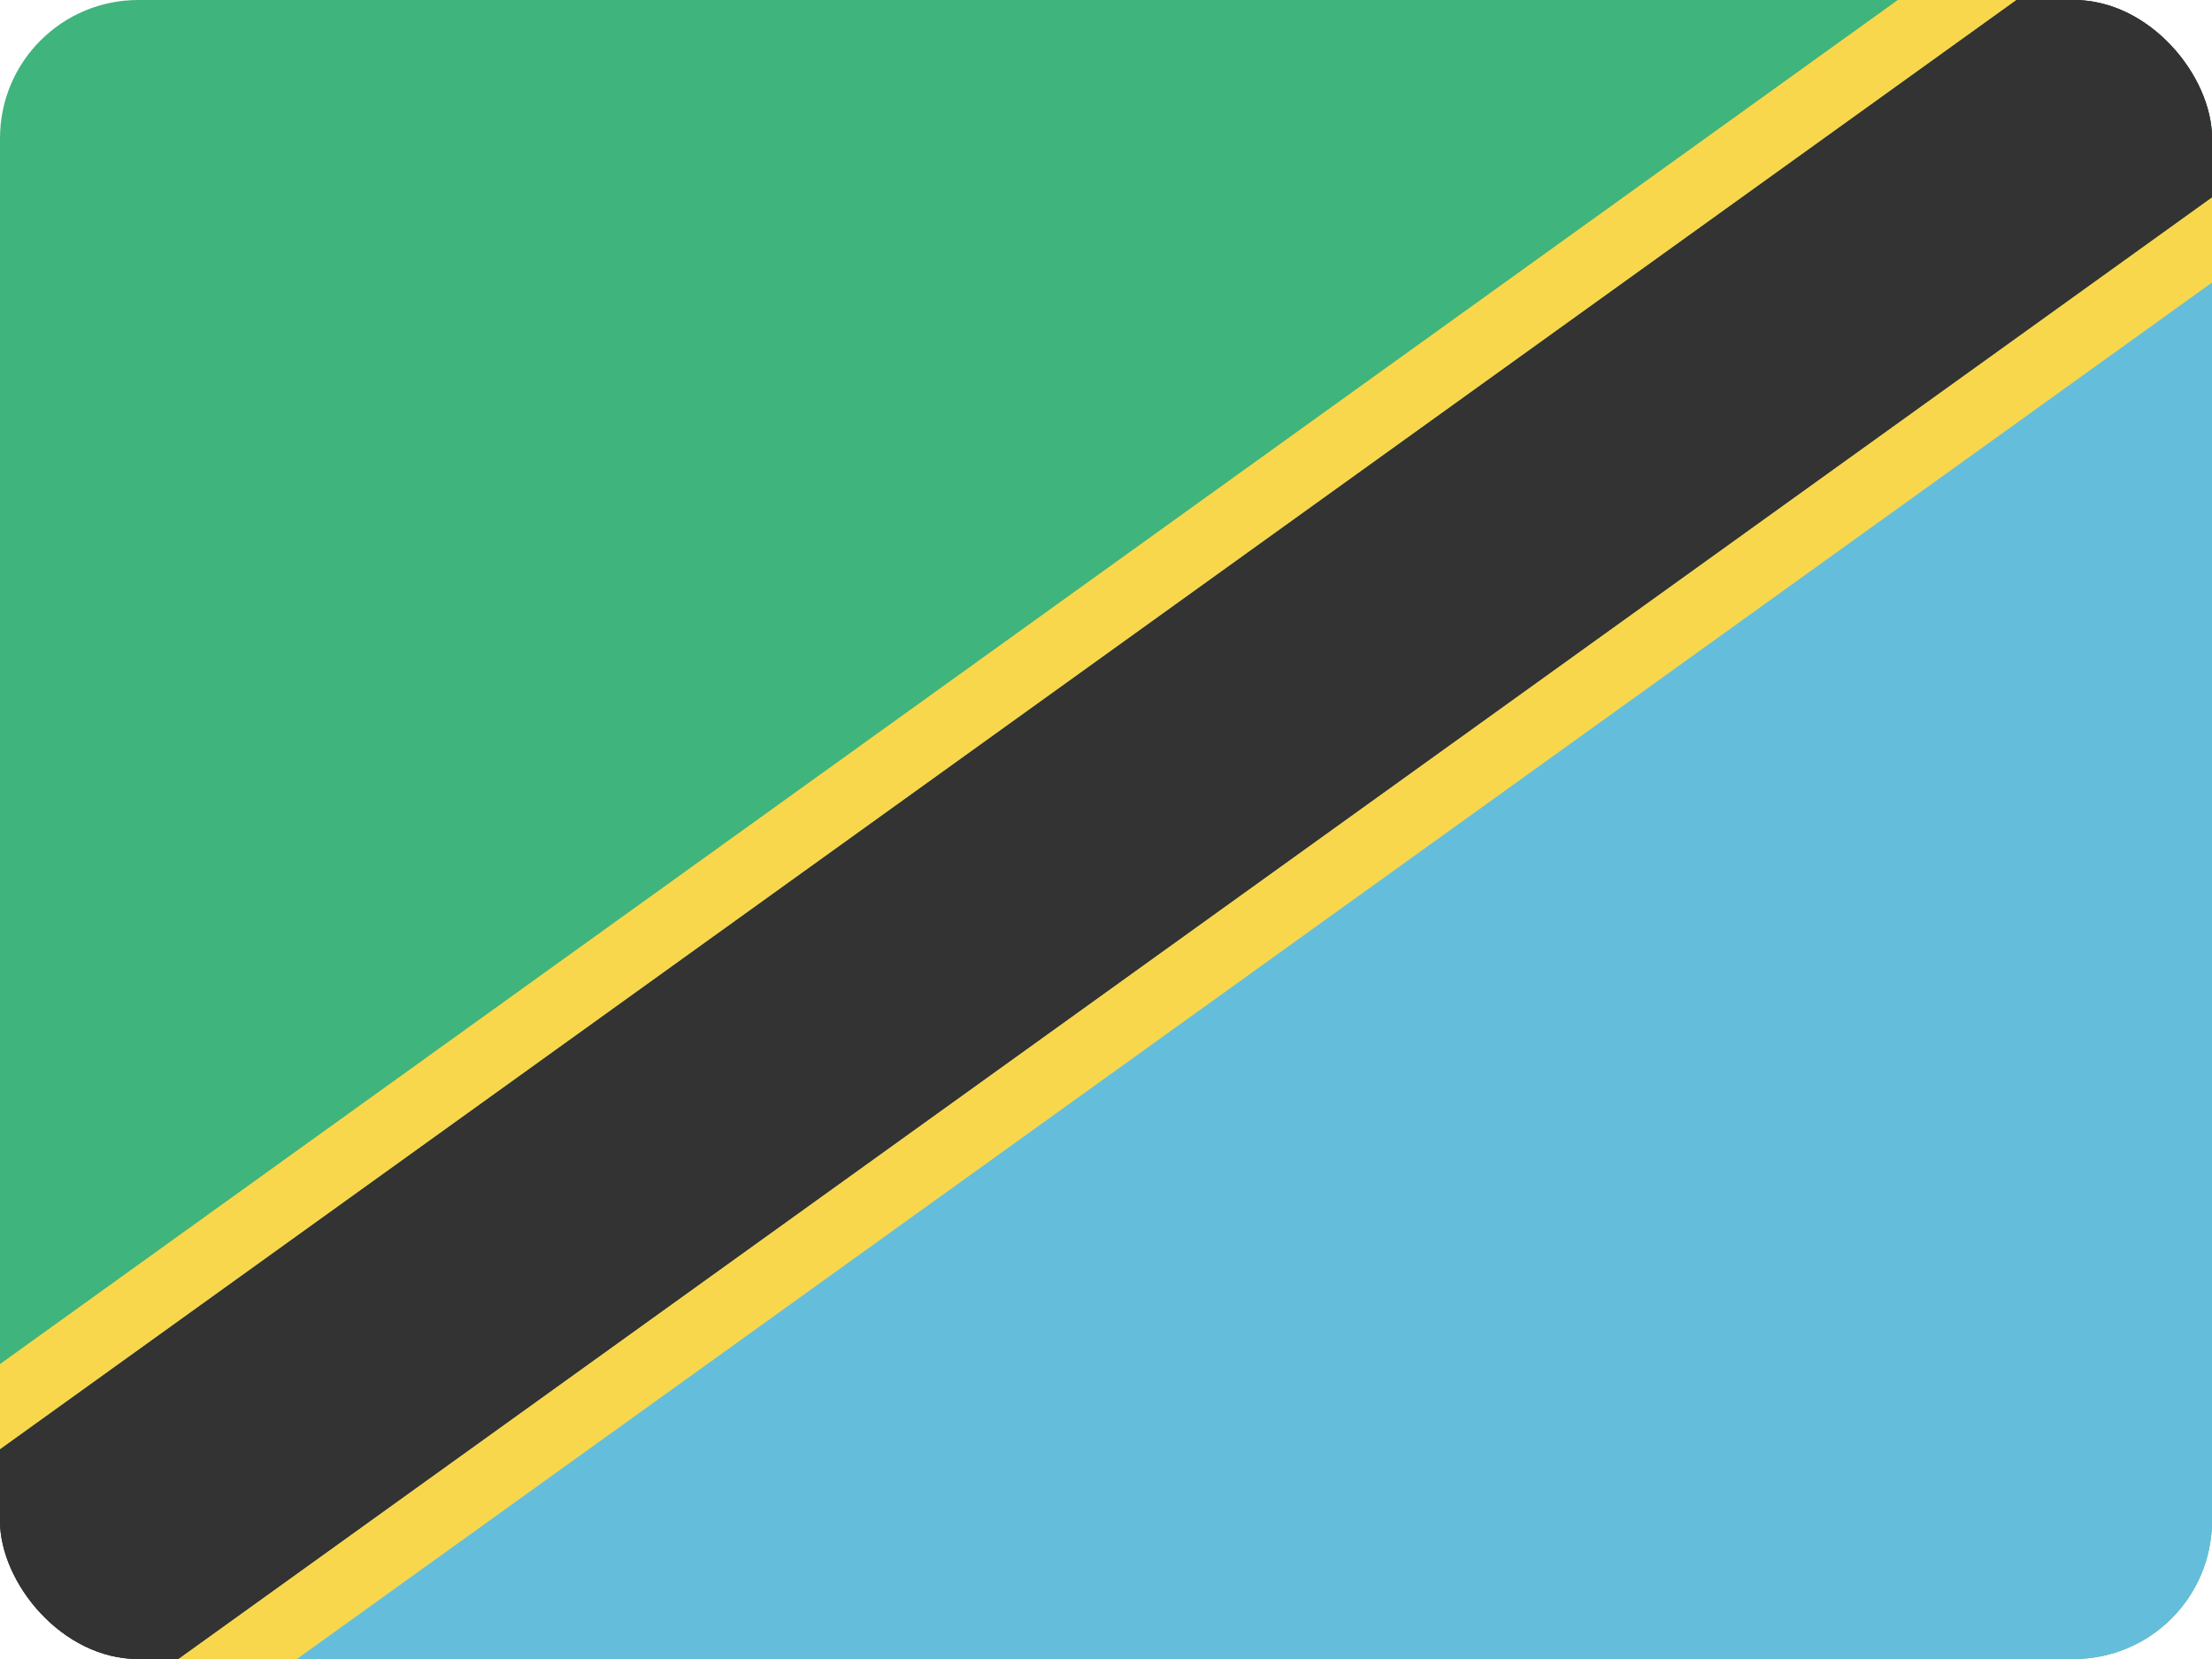 <svg width="32" height="24" viewBox="0 0 32 24" fill="none" xmlns="http://www.w3.org/2000/svg">
<g clip-path="url(#clip0_440_1034)">
<rect width="32" height="24" rx="2" fill="#3FB47C"/>
<path d="M0 24L32 3.225V24H0Z" fill="#64BEDB"/>
<path d="M32 -2.035L1.90735e-06 20.965V25.856L32 2.856V-2.035Z" fill="#333333"/>
<path d="M32 -2.035L1.90735e-06 20.965V25.856L32 2.856V-2.035Z" fill="#333333"/>
<path fill-rule="evenodd" clip-rule="evenodd" d="M33 -3.986L-1 20.452V27.806L33 3.369V-3.986ZM32 -2.035V2.856L0 25.856V20.965L32 -2.035Z" fill="#F8D74C"/>
</g>
<defs>
<clipPath id="clip0_440_1034">
<rect width="32" height="24" rx="2" fill="white"/>
</clipPath>
</defs>
</svg>
